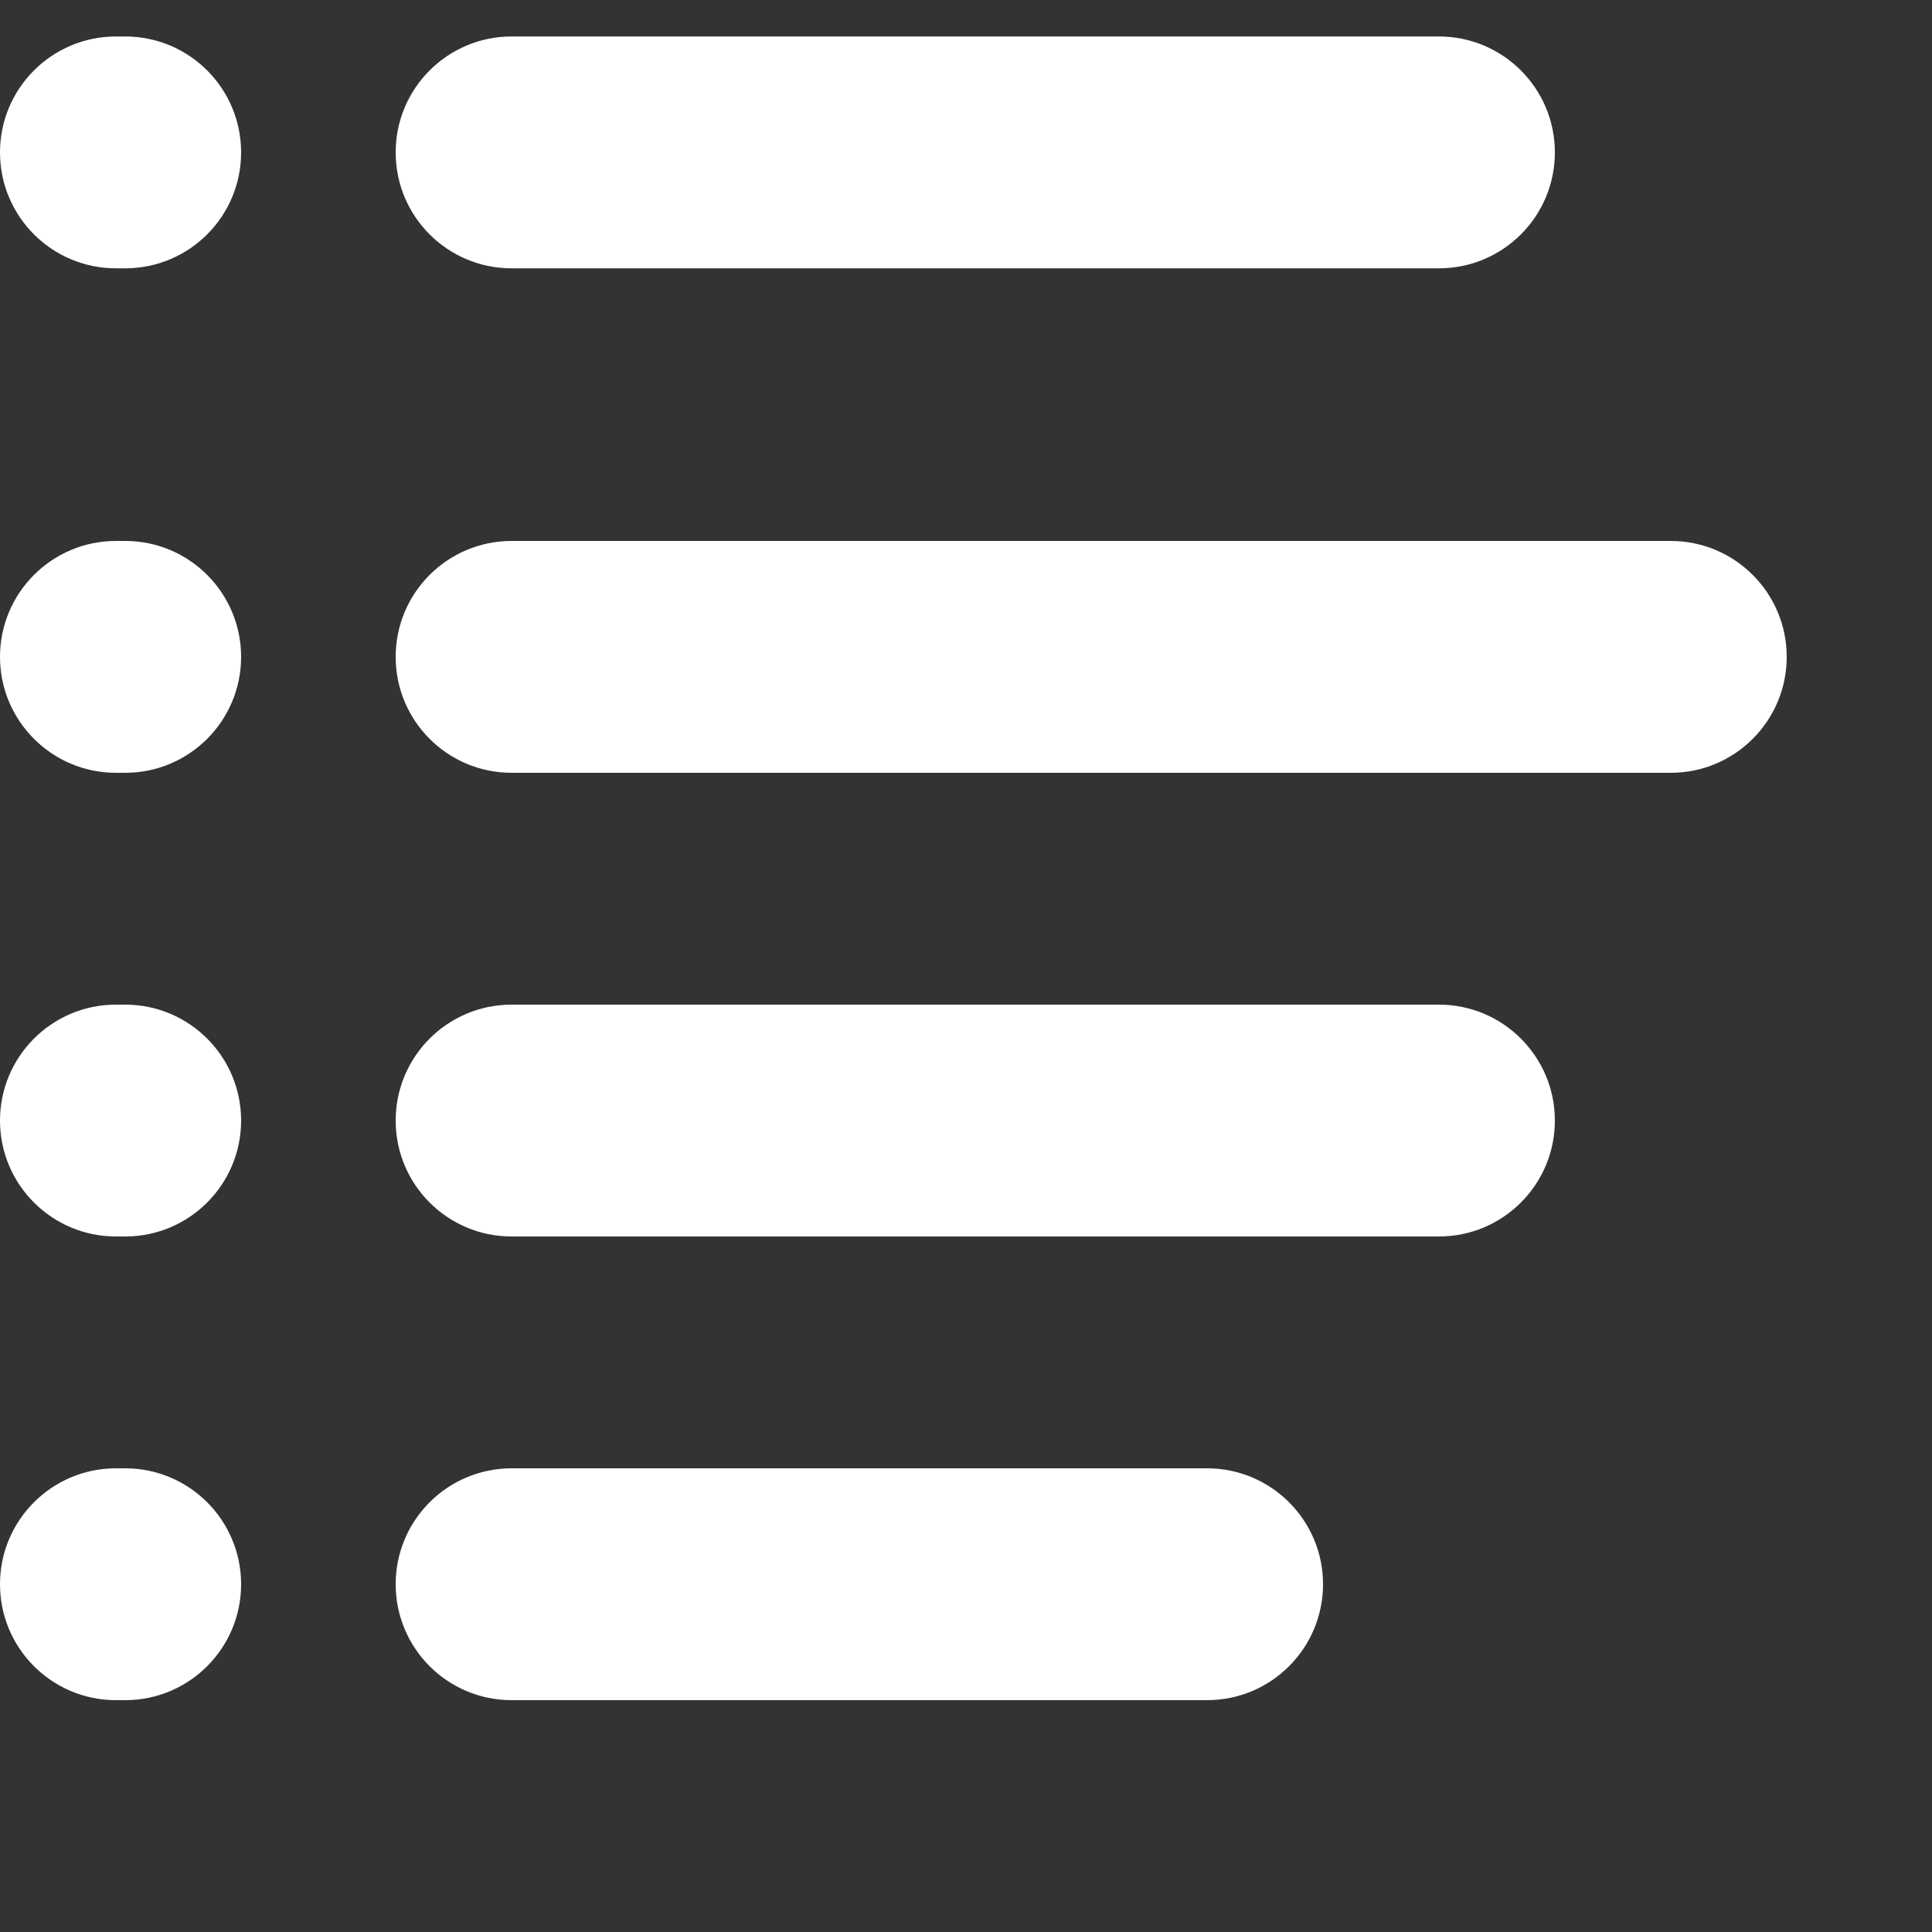 <svg width="25" height="25" viewBox="0 0 25 25" fill="none" xmlns="http://www.w3.org/2000/svg">
<rect x="0" y="0" width="25" height="25" fill="#333333" stroke="none"/>
<path fill-rule="evenodd" clip-rule="evenodd" d="M20.12 1.972C20.12 1.144 19.448 0.472 18.62 0.472H6.62C5.791 0.472 5.12 1.144 5.12 1.972C5.12 2.801 5.791 3.472 6.62 3.472H18.62C19.448 3.472 20.12 2.801 20.12 1.972Z" fill="white"/>
<path fill-rule="evenodd" clip-rule="evenodd" d="M3.12 1.972C3.12 1.144 2.449 0.472 1.62 0.472L1.5 0.472C0.672 0.472 0 1.144 0 1.972C0 2.801 0.672 3.472 1.5 3.472L1.62 3.472C2.449 3.472 3.12 2.801 3.12 1.972Z" fill="white"/>
<path fill-rule="evenodd" clip-rule="evenodd" d="M20.12 14.5C20.12 13.672 19.448 13 18.62 13H6.62C5.791 13 5.12 13.672 5.12 14.5C5.12 15.328 5.791 16 6.62 16H18.62C19.448 16 20.12 15.328 20.12 14.5Z" fill="white"/>
<path fill-rule="evenodd" clip-rule="evenodd" d="M3.12 14.5C3.12 13.672 2.449 13 1.62 13L1.5 13C0.672 13 0 13.672 0 14.5C0 15.328 0.672 16 1.5 16L1.62 16C2.449 16 3.12 15.328 3.12 14.5Z" fill="white"/>
<path fill-rule="evenodd" clip-rule="evenodd" d="M17.12 20.5C17.12 19.672 16.448 19 15.62 19H6.62C5.791 19 5.12 19.672 5.12 20.5C5.12 21.328 5.791 22 6.62 22H15.62C16.448 22 17.12 21.328 17.12 20.5Z" fill="white"/>
<path fill-rule="evenodd" clip-rule="evenodd" d="M3.12 20.5C3.12 19.672 2.449 19 1.62 19L1.5 19C0.672 19 0 19.672 0 20.5C0 21.328 0.672 22 1.5 22L1.62 22C2.449 22 3.12 21.328 3.12 20.5Z" fill="white"/>
<path fill-rule="evenodd" clip-rule="evenodd" d="M23.12 8.5C23.12 7.672 22.448 7 21.62 7H6.62C5.791 7 5.12 7.672 5.12 8.5C5.12 9.328 5.791 10 6.62 10H21.62C22.448 10 23.12 9.328 23.12 8.5Z" fill="white"/>
<path fill-rule="evenodd" clip-rule="evenodd" d="M3.12 8.5C3.12 7.672 2.449 7 1.62 7L1.5 7C0.672 7 0 7.672 0 8.5C0 9.328 0.672 10 1.5 10L1.62 10C2.449 10 3.12 9.328 3.12 8.5Z" fill="white"/>
</svg>
